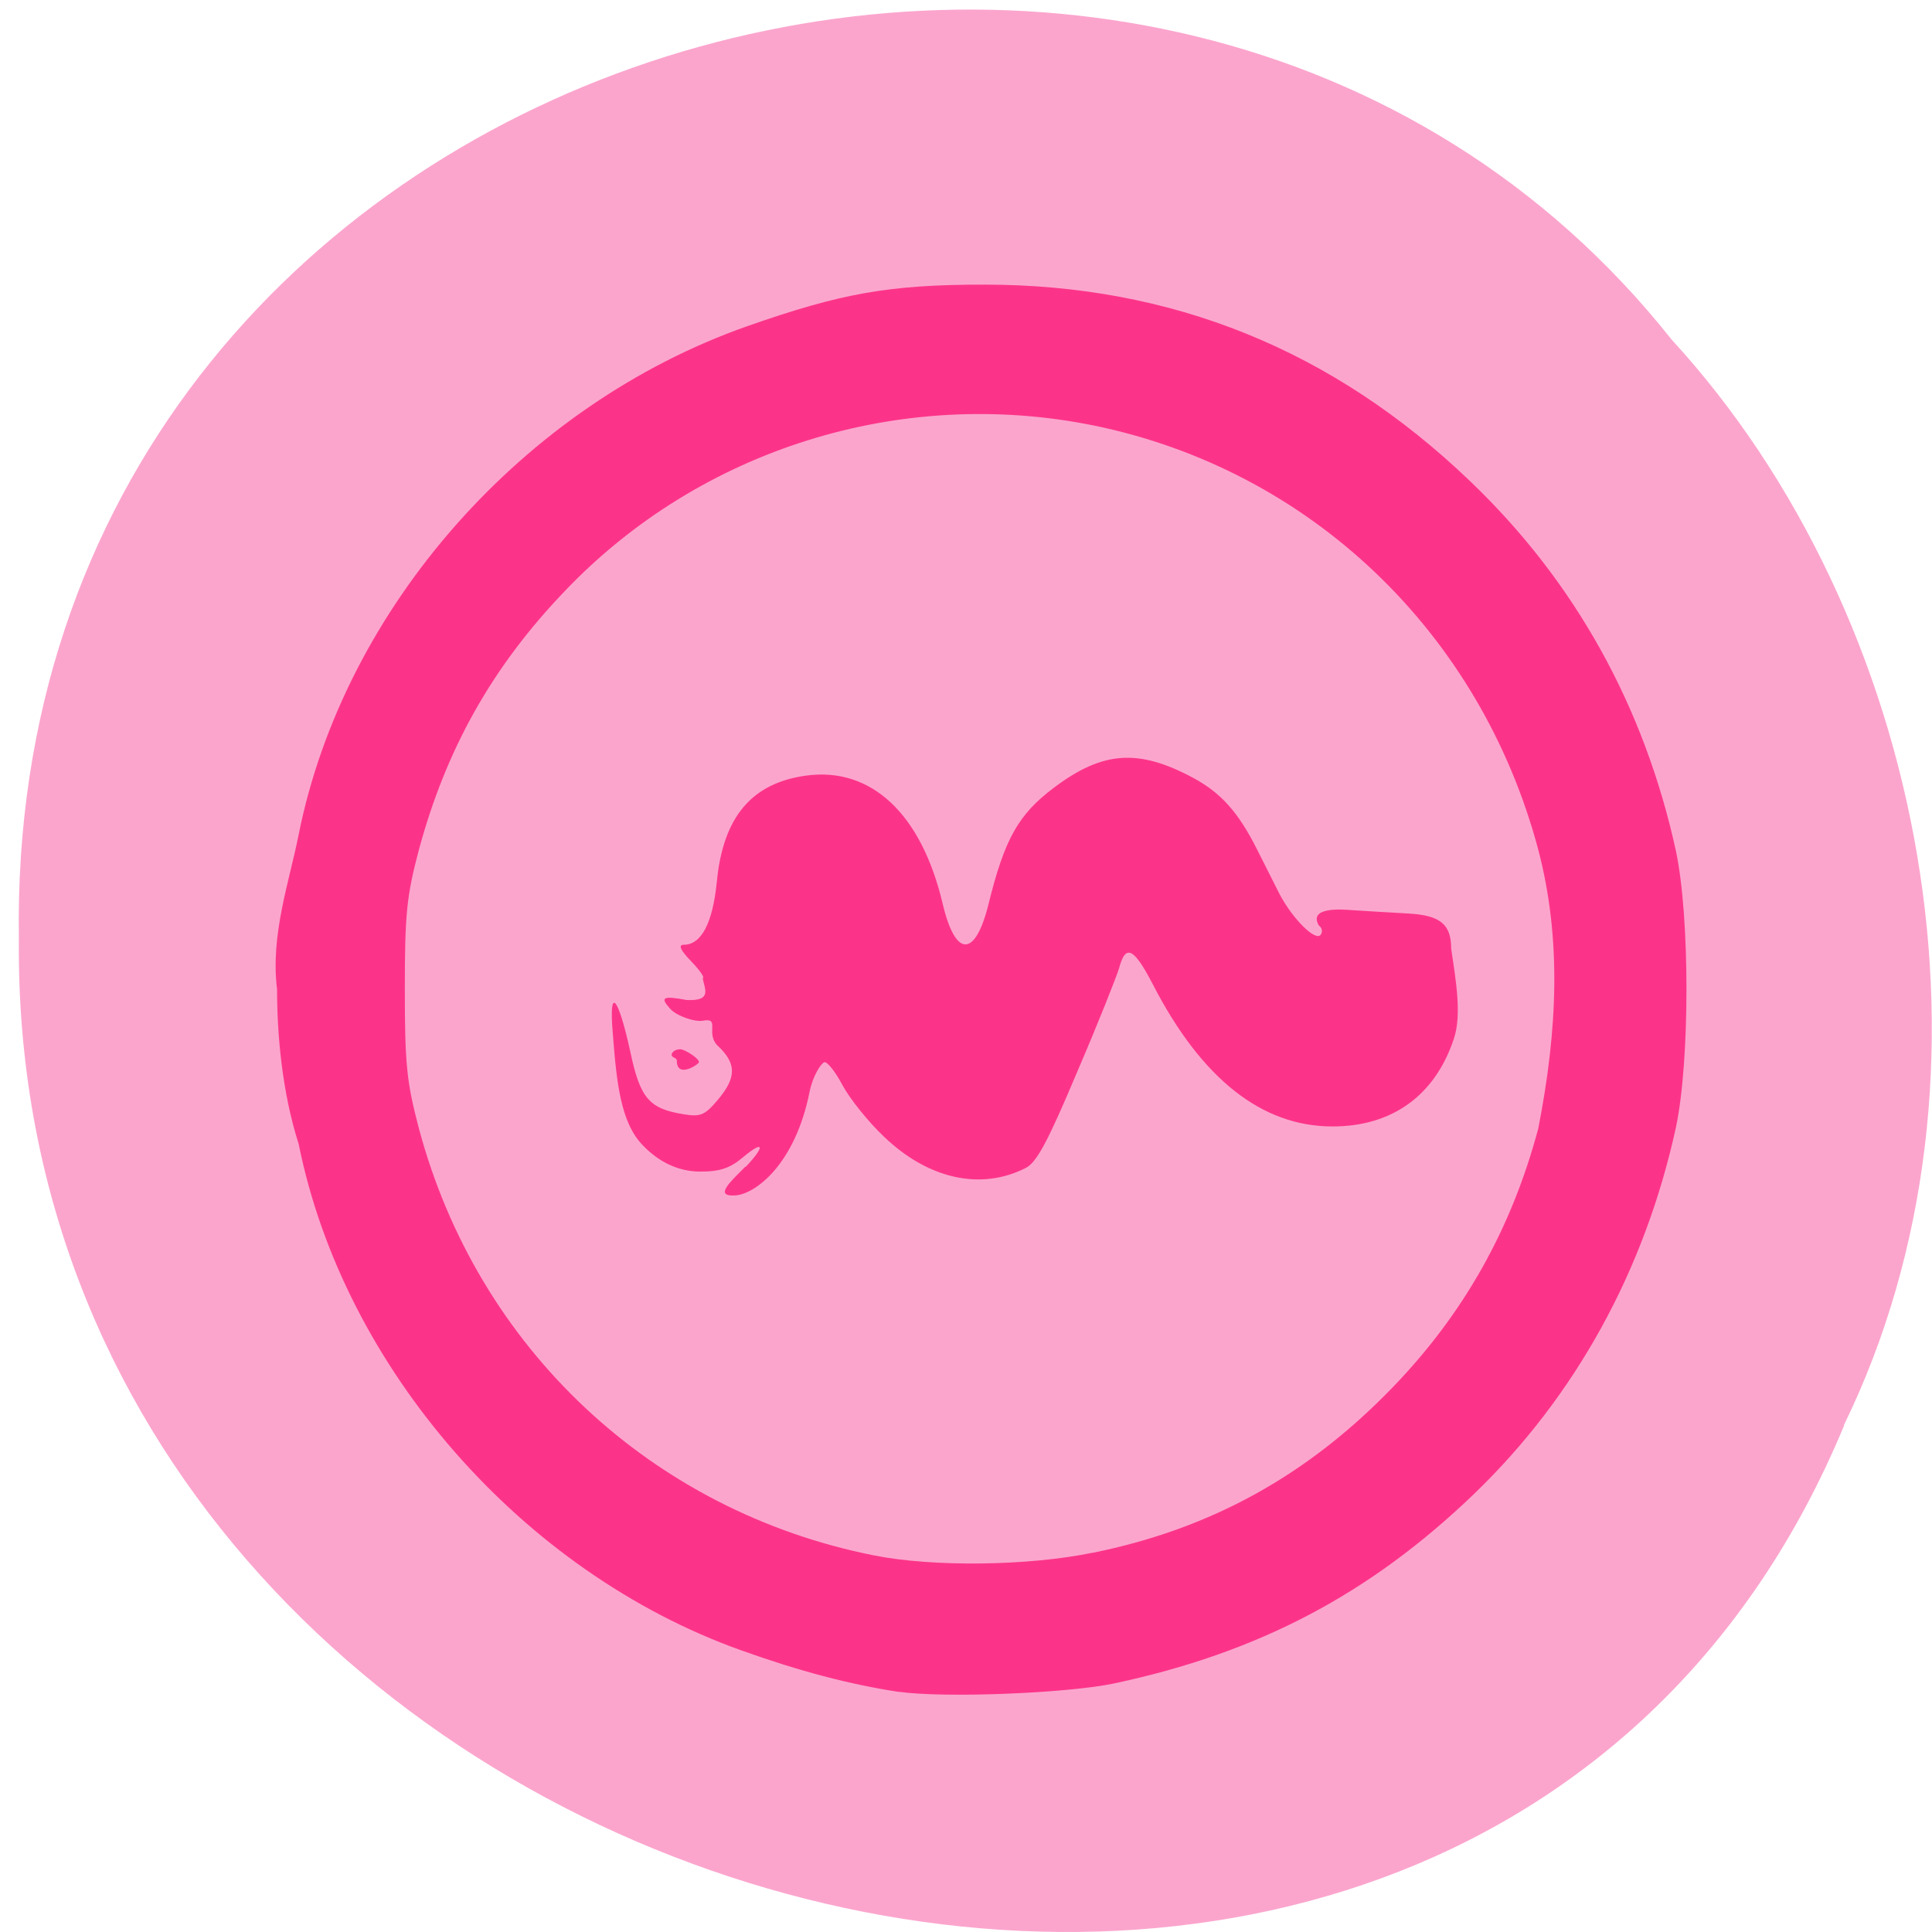 <svg xmlns="http://www.w3.org/2000/svg" viewBox="0 0 22 22"><path d="m 21 16.23 c -4.289 10.344 -20.895 5.73 -20.785 -5.535 c -0.168 -10.242 13.04 -14.12 18.82 -6.828 c 2.895 3.152 3.906 8.379 1.961 12.363" fill="#fba5cd"/><path d="m 10.234 19.266 c -0.559 -0.086 -1.125 -0.234 -1.793 -0.473 c -2.496 -0.891 -4.527 -3.215 -5.04 -5.766 c -0.191 -0.598 -0.246 -1.254 -0.246 -1.762 c -0.078 -0.617 0.141 -1.23 0.246 -1.762 c 0.516 -2.578 2.555 -4.891 5.109 -5.789 c 1.07 -0.375 1.613 -0.473 2.699 -0.473 c 2.133 0 3.969 0.742 5.527 2.234 c 1.195 1.141 1.988 2.566 2.348 4.215 c 0.16 0.75 0.16 2.398 0 3.148 c -0.355 1.629 -1.145 3.063 -2.301 4.176 c -1.184 1.137 -2.449 1.805 -4.098 2.156 c -0.539 0.113 -1.941 0.168 -2.453 0.094 m 2.211 -1.582 c 1.348 -0.273 2.453 -0.883 3.426 -1.895 c 0.801 -0.832 1.344 -1.797 1.648 -2.938 c 0.219 -1.121 0.266 -2.156 0 -3.172 c -0.66 -2.48 -2.602 -4.328 -5.063 -4.832 c -2.195 -0.445 -4.477 0.266 -6.02 1.883 c -0.832 0.867 -1.355 1.805 -1.664 2.949 c -0.141 0.531 -0.16 0.738 -0.16 1.586 c 0 0.852 0.02 1.055 0.16 1.586 c 0.668 2.5 2.648 4.359 5.184 4.863 c 0.668 0.133 1.754 0.121 2.488 -0.031 m -3.953 -4.391 c 0.23 -0.242 0.211 -0.313 -0.027 -0.113 c -0.148 0.125 -0.262 0.164 -0.488 0.164 c -0.258 0 -0.48 -0.117 -0.656 -0.301 c -0.25 -0.258 -0.297 -0.711 -0.34 -1.273 c -0.047 -0.543 0.059 -0.434 0.199 0.207 c 0.113 0.535 0.215 0.652 0.613 0.715 c 0.188 0.031 0.238 0.008 0.383 -0.164 c 0.211 -0.25 0.215 -0.406 0.016 -0.602 c -0.172 -0.145 0.023 -0.336 -0.18 -0.301 c -0.09 0.02 -0.305 -0.051 -0.379 -0.137 c -0.117 -0.129 -0.082 -0.148 0.188 -0.098 c 0.305 0.016 0.199 -0.137 0.184 -0.25 c 0.027 0 -0.031 -0.086 -0.129 -0.188 c -0.129 -0.133 -0.152 -0.191 -0.086 -0.191 c 0.199 0 0.328 -0.246 0.375 -0.711 c 0.07 -0.742 0.395 -1.129 1.016 -1.215 c 0.742 -0.102 1.313 0.434 1.555 1.453 c 0.145 0.621 0.371 0.625 0.523 0.012 c 0.184 -0.746 0.34 -1.023 0.746 -1.328 c 0.555 -0.418 0.961 -0.445 1.582 -0.113 c 0.32 0.172 0.516 0.391 0.73 0.816 c 0.074 0.148 0.188 0.375 0.254 0.504 c 0.148 0.285 0.418 0.555 0.473 0.465 c 0.023 -0.035 0.012 -0.078 -0.023 -0.102 c -0.129 -0.223 0.297 -0.18 0.363 -0.176 c 0.195 0.012 0.492 0.031 0.652 0.039 c 0.367 0.02 0.492 0.121 0.492 0.402 c 0.055 0.371 0.121 0.75 0.031 1.023 c -0.215 0.648 -0.703 1 -1.383 1 c -0.805 0 -1.492 -0.543 -2.047 -1.621 c -0.215 -0.414 -0.309 -0.461 -0.383 -0.18 c -0.027 0.09 -0.238 0.625 -0.477 1.18 c -0.332 0.789 -0.461 1.031 -0.586 1.094 c -0.508 0.258 -1.105 0.129 -1.609 -0.352 c -0.18 -0.168 -0.395 -0.438 -0.477 -0.59 c -0.082 -0.156 -0.176 -0.273 -0.207 -0.262 c -0.035 0.008 -0.133 0.156 -0.168 0.336 c -0.164 0.824 -0.613 1.16 -0.84 1.18 c -0.266 0.02 -0.047 -0.168 0.109 -0.328 m -0.84 -1.273 c 0 -0.031 0.043 -0.063 0.098 -0.063 c 0.055 0 0.234 0.117 0.211 0.152 c -0.02 0.031 -0.25 0.18 -0.25 -0.023 c 0 -0.035 -0.059 -0.031 -0.059 -0.066" fill="#fc3489"/></svg>